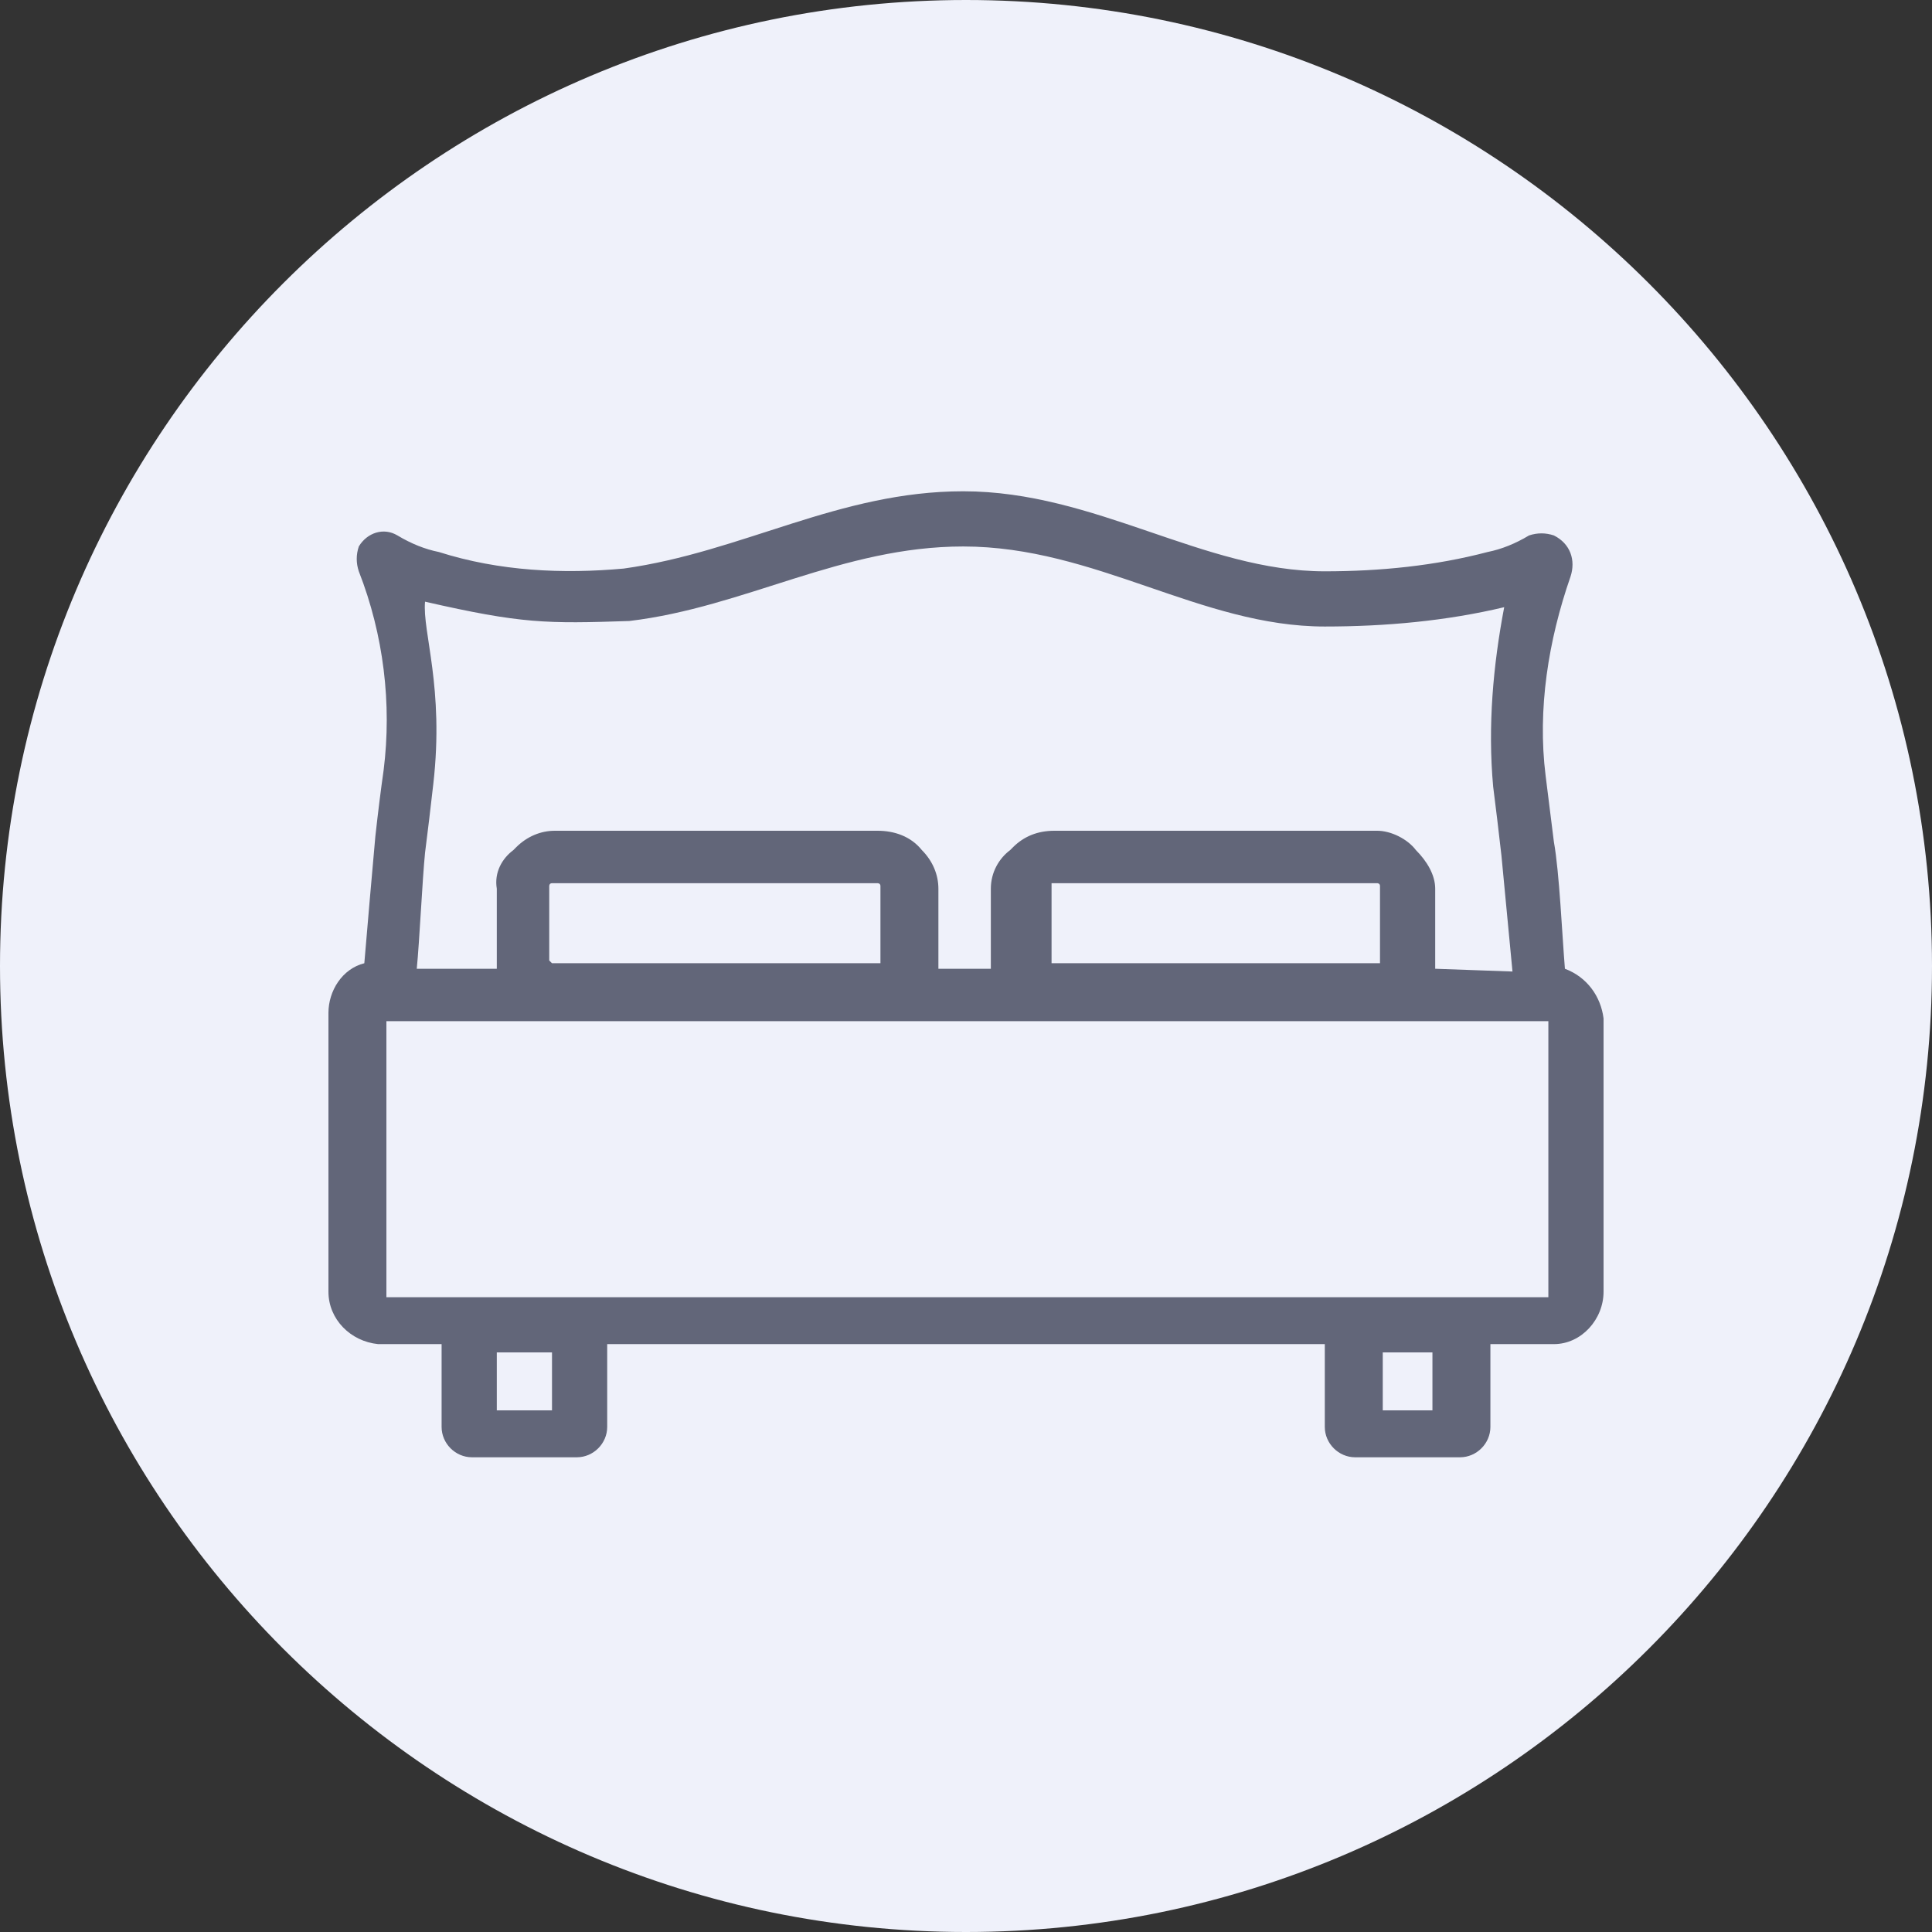 <?xml version="1.0" encoding="utf-8"?>
<!-- Generator: Adobe Illustrator 23.0.2, SVG Export Plug-In . SVG Version: 6.00 Build 0)  -->
<svg version="1.1" id="Слой_1" xmlns="http://www.w3.org/2000/svg" xmlns:xlink="http://www.w3.org/1999/xlink" x="0px" y="0px"
	 viewBox="0 0 70 70" style="enable-background:new 0 0 70 70;" xml:space="preserve">
<rect x="0" y="0" width="70" height="70" fill="#333333" stroke="none"/>
<style type="text/css">
	.st0{fill:#EFF1FA;}
	.st1{fill-rule:evenodd;clip-rule:evenodd;fill:#626679;}
</style>
<g id="bedroom">
	<g id="Эллипс_714_копия_4">
		<path class="st0" d="M35,0C15.7,0,0,15.7,0,35s15.7,35,35,35s35-15.7,35-35S54.3,0,35,0L35,0z"/>
	</g>
	<path id="спальня" class="st1" d="M56.7,35.1c-0.1-1.2-0.2-3.5-0.4-4.6c-0.1-0.8-0.2-1.6-0.3-2.4c-0.3-2.4,0.1-4.9,0.9-7.2
		c0.2-0.6,0-1.2-0.6-1.5c-0.3-0.1-0.6-0.1-0.9,0c-0.5,0.3-1,0.5-1.5,0.6C52,20.5,50,20.7,48,20.7c-4.4,0-8.3-2.9-13.1-2.9
		c-4.5,0-8,2.2-12.3,2.8c-2.2,0.2-4.5,0.1-6.7-0.6c-0.5-0.1-1-0.3-1.5-0.6c-0.5-0.3-1.1-0.1-1.4,0.4l0,0c-0.1,0.3-0.1,0.6,0,0.9
		c0.9,2.3,1.2,4.8,0.9,7.2c-0.1,0.7-0.2,1.5-0.3,2.4c-0.1,1.1-0.3,3.4-0.4,4.6c-0.8,0.2-1.3,1-1.3,1.8v10.1c0,1,0.8,1.8,1.8,1.9l0,0
		H16v3c0,0.6,0.5,1.1,1.1,1.1h3.8c0.6,0,1.1-0.5,1.1-1.1l0,0v-3h26v3c0,0.6,0.5,1.1,1.1,1.1h3.8c0.6,0,1.1-0.5,1.1-1.1l0,0v-3h2.3
		c1,0,1.8-0.9,1.8-1.9v-9.9C58,36.1,57.5,35.4,56.7,35.1L56.7,35.1L56.7,35.1z M20,51.1h-2V49h2V51.1L20,51.1z M51.9,51.1h-1.8V49
		h1.8V51.1L51.9,51.1z M56.1,47H14V37h42.1V47L56.1,47z M31.9,32.1L31.9,32.1v2.7v0.1l0,0c0,0,0,0-0.1,0H20.1H20l0,0l0,0l-0.1-0.1
		v-2.7c0,0,0-0.1,0.1-0.1l0,0h0.1h11.7C31.8,32,31.9,32,31.9,32.1L31.9,32.1L31.9,32.1L31.9,32.1L31.9,32.1z M50,32.1L50,32.1v2.7
		v0.1l0,0c0,0,0,0-0.1,0H38.2h-0.1l0,0l0,0v-0.1v-2.7V32l0,0h0.1h11.7C49.9,32,50,32,50,32.1L50,32.1L50,32.1L50,32.1L50,32.1z
		 M52,35.1L52,35.1v-0.2v-2.7c0-0.5-0.3-1-0.7-1.4l0,0c-0.3-0.4-0.9-0.7-1.4-0.7H38.2c-0.6,0-1.1,0.2-1.5,0.6l-0.1,0.1
		c-0.4,0.3-0.7,0.8-0.7,1.4v2.7v0.2H34v-0.2v-2.7c0-0.5-0.2-1-0.6-1.4l0,0c-0.4-0.5-1-0.7-1.6-0.7H20.1c-0.5,0-1,0.2-1.4,0.6
		l-0.1,0.1c-0.4,0.3-0.7,0.8-0.6,1.4v2.9h-2.9c0.1-1,0.2-3.2,0.3-4.2c0.1-0.8,0.2-1.6,0.3-2.5c0.4-3.5-0.4-5.5-0.3-6.6
		c3.5,0.8,4.4,0.8,7.4,0.7c4.2-0.5,7.7-2.7,12.1-2.7c4.8,0,8.6,2.9,13.1,2.9c2.2,0,4.4-0.2,6.5-0.7c-0.4,2.1-0.6,4.3-0.4,6.5
		c0.1,0.8,0.2,1.6,0.3,2.5c0.1,1,0.3,3.2,0.4,4.2L52,35.1L52,35.1z"/>
</g>
</svg>

